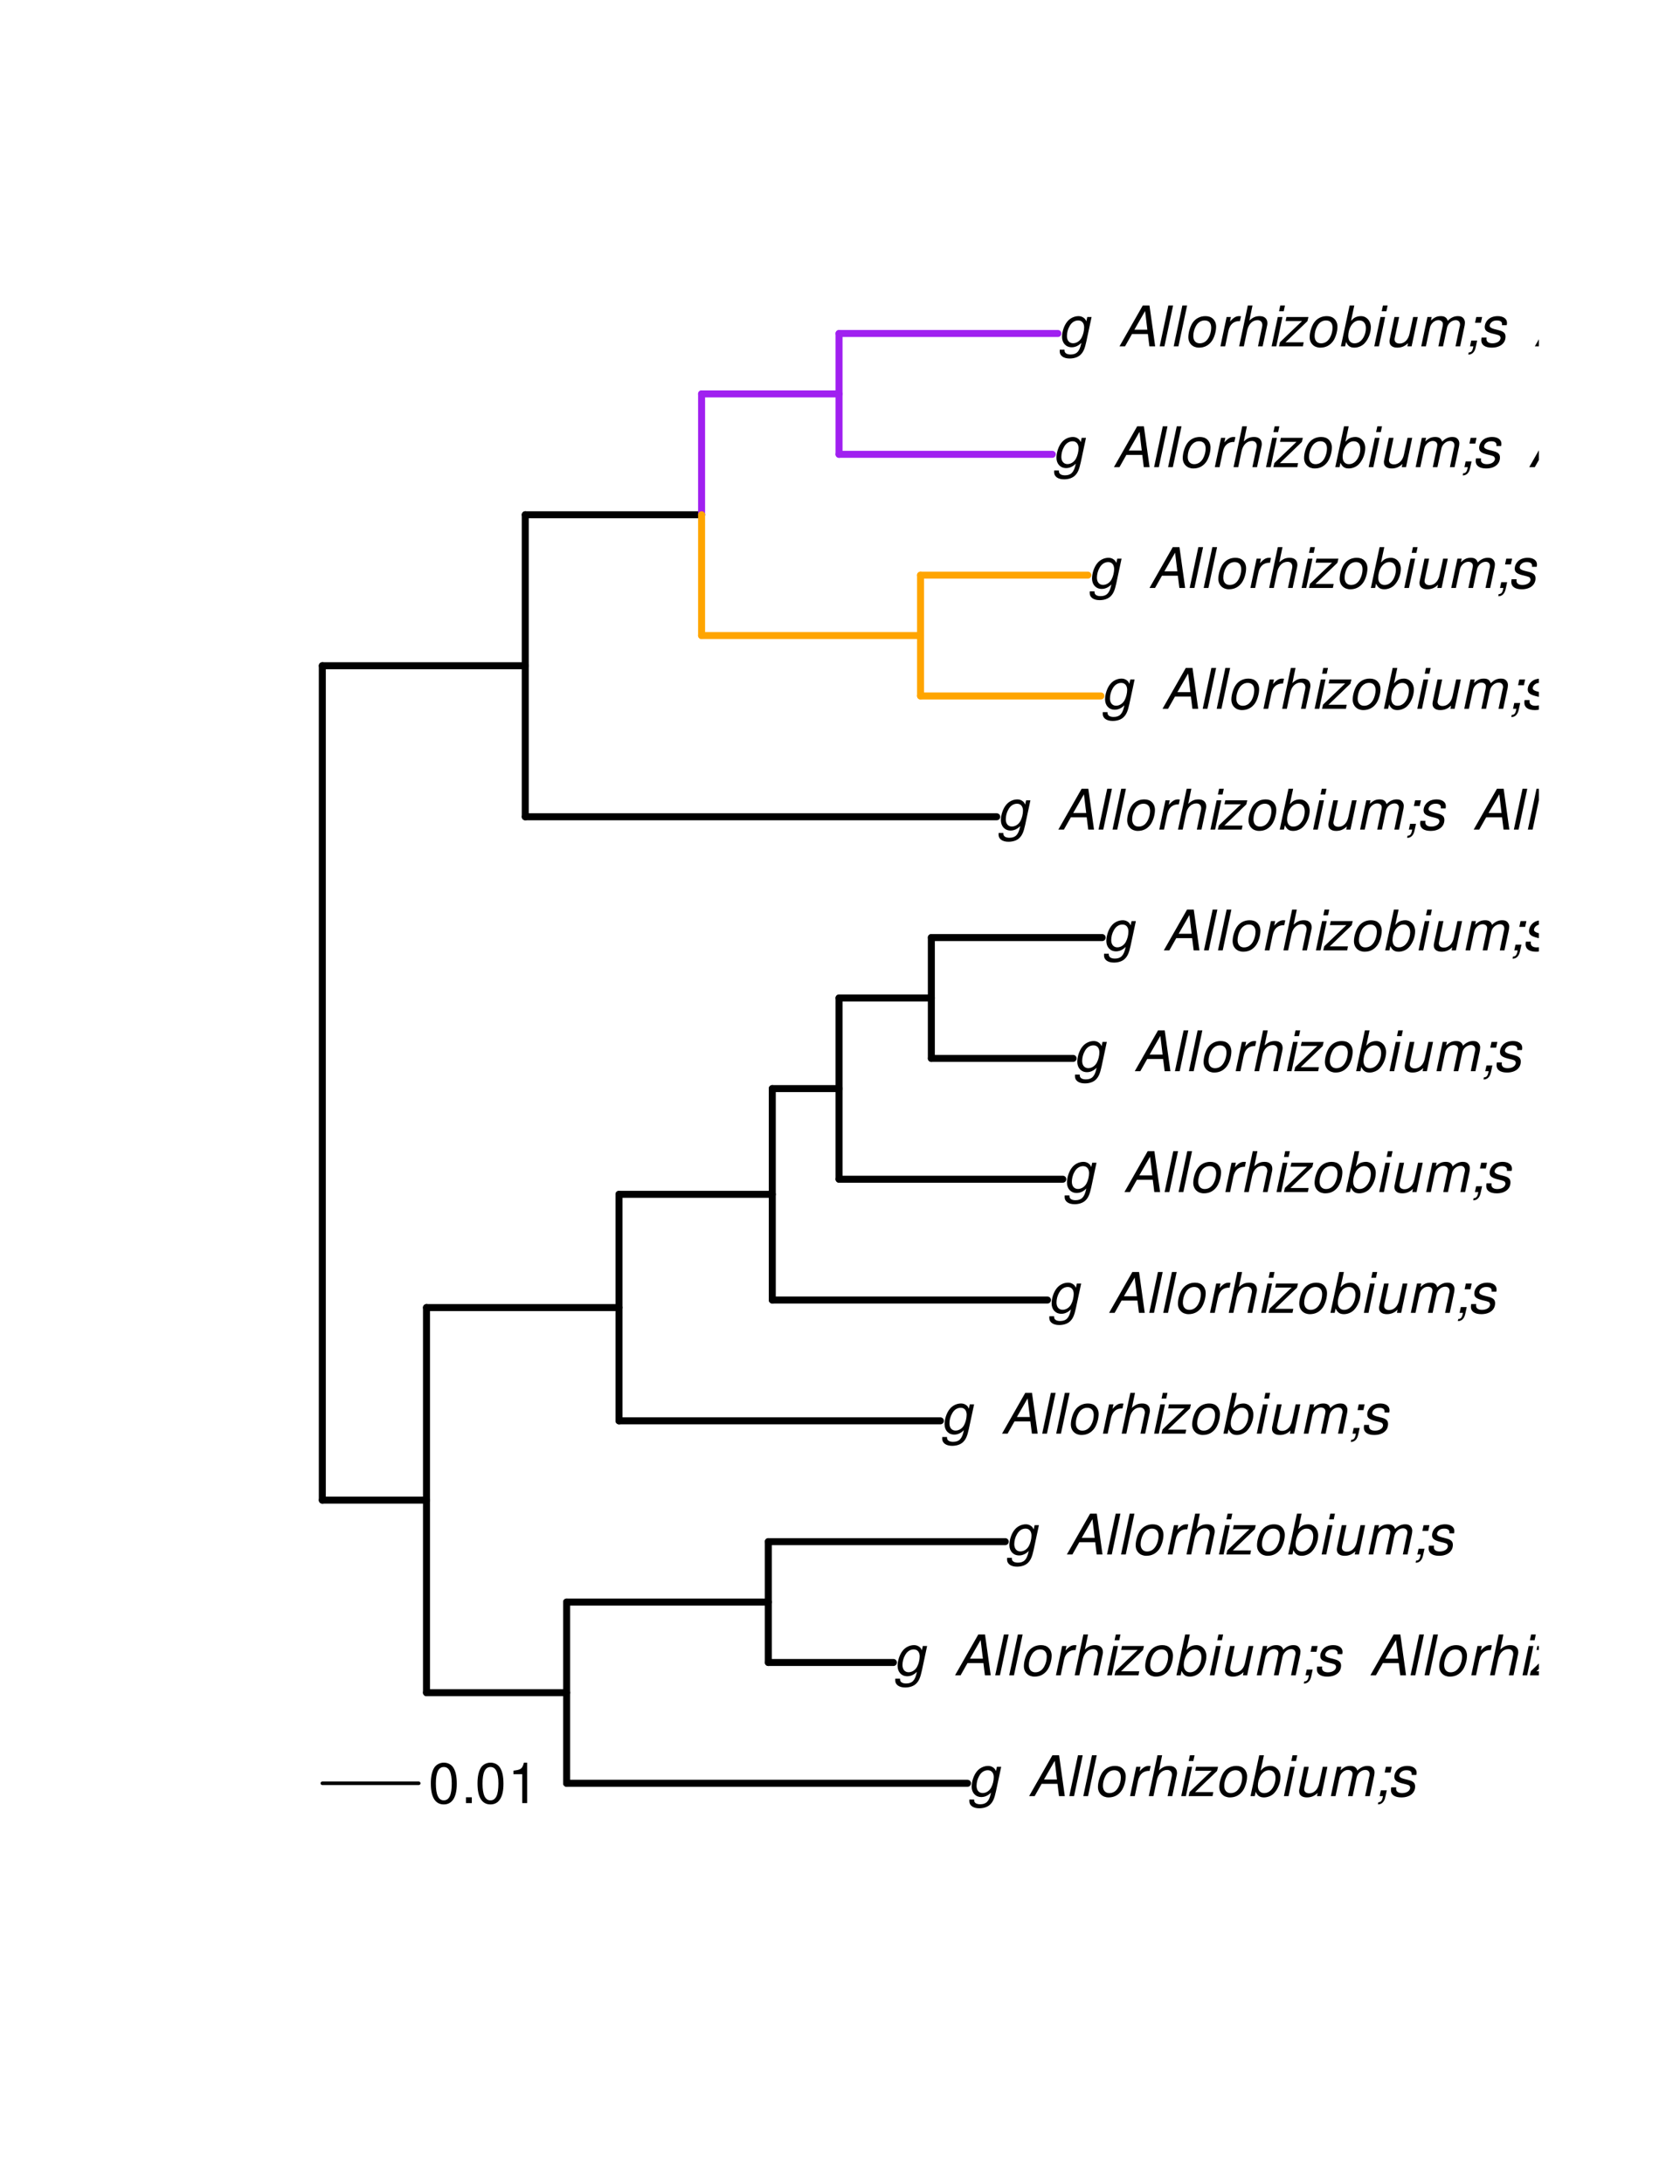 <?xml version="1.0" encoding="UTF-8"?>
<svg xmlns="http://www.w3.org/2000/svg" xmlns:xlink="http://www.w3.org/1999/xlink" width="360pt" height="468pt" viewBox="0 0 360 468" version="1.1">
<defs>
<g>
<symbol overflow="visible" id="glyph0-0">
<path style="stroke:none;" d=""/>
</symbol>
<symbol overflow="visible" id="glyph0-1">
<path style="stroke:none;" d="M 6.297 -6.281 L 6.094 -5.359 C 5.922 -5.75 5.797 -5.922 5.531 -6.109 C 5.219 -6.344 4.844 -6.469 4.422 -6.469 C 3.5 -6.469 2.562 -6.016 1.984 -5.266 C 1.328 -4.469 0.891 -3.125 0.891 -2.016 C 0.891 -0.703 1.734 0.203 2.969 0.203 C 3.719 0.203 4.422 -0.125 5.031 -0.75 L 4.984 -0.531 C 4.625 1.109 4 1.75 2.719 1.75 C 1.891 1.75 1.422 1.422 1.422 0.891 L 1.422 0.719 L 0.406 0.719 C 0.391 0.938 0.391 1.062 0.391 1.094 C 0.391 2.016 1.219 2.609 2.516 2.609 C 3.469 2.609 4.312 2.328 4.844 1.812 C 5.453 1.234 5.766 0.5 6.094 -1.016 L 7.219 -6.281 Z M 4.359 -5.547 C 5.141 -5.547 5.625 -4.969 5.625 -4.062 C 5.625 -3.328 5.406 -2.453 5.078 -1.844 C 4.688 -1.109 3.969 -0.656 3.25 -0.656 C 2.453 -0.656 1.938 -1.25 1.938 -2.203 C 1.938 -2.922 2.141 -3.703 2.5 -4.312 C 2.922 -5.109 3.594 -5.547 4.359 -5.547 Z M 4.359 -5.547 "/>
</symbol>
<symbol overflow="visible" id="glyph0-2">
<path style="stroke:none;" d=""/>
</symbol>
<symbol overflow="visible" id="glyph0-3">
<path style="stroke:none;" d="M 6.281 -2.625 L 6.609 0 L 7.844 0 L 6.625 -8.75 L 5.188 -8.75 L 0.203 0 L 1.391 0 L 2.875 -2.625 Z M 6.172 -3.562 L 3.391 -3.562 L 5.688 -7.562 Z M 6.172 -3.562 "/>
</symbol>
<symbol overflow="visible" id="glyph0-4">
<path style="stroke:none;" d="M 3.688 -8.75 L 2.672 -8.75 L 0.812 0 L 1.828 0 Z M 3.688 -8.75 "/>
</symbol>
<symbol overflow="visible" id="glyph0-5">
<path style="stroke:none;" d="M 4.609 -6.469 C 3.484 -6.469 2.516 -5.969 1.891 -5.078 C 1.359 -4.312 0.953 -2.984 0.953 -1.969 C 0.953 -0.641 1.891 0.281 3.234 0.281 C 4.375 0.281 5.297 -0.188 5.969 -1.109 C 6.516 -1.875 6.906 -3.188 6.906 -4.219 C 6.906 -4.859 6.672 -5.469 6.25 -5.875 C 5.844 -6.281 5.297 -6.469 4.609 -6.469 Z M 4.453 -5.547 C 5.344 -5.547 5.859 -4.984 5.859 -4 C 5.859 -3.281 5.656 -2.516 5.328 -1.906 C 4.875 -1.078 4.219 -0.641 3.391 -0.641 C 2.547 -0.641 2.016 -1.234 2.016 -2.203 C 2.016 -2.906 2.219 -3.688 2.547 -4.281 C 2.969 -5.094 3.656 -5.547 4.453 -5.547 Z M 4.453 -5.547 "/>
</symbol>
<symbol overflow="visible" id="glyph0-6">
<path style="stroke:none;" d="M 2.156 -6.281 L 0.828 0 L 1.844 0 L 2.531 -3.266 C 2.844 -4.734 3.703 -5.453 5.016 -5.406 L 5.234 -6.438 C 5.078 -6.453 4.984 -6.469 4.844 -6.469 C 4.156 -6.469 3.625 -6.156 2.875 -5.297 L 3.078 -6.281 Z M 2.156 -6.281 "/>
</symbol>
<symbol overflow="visible" id="glyph0-7">
<path style="stroke:none;" d="M 2.703 -8.75 L 0.844 0 L 1.844 0 L 2.578 -3.469 C 2.875 -4.781 3.703 -5.609 4.797 -5.609 C 5.406 -5.609 5.812 -5.203 5.812 -4.578 C 5.812 -4.438 5.812 -4.438 5.75 -4.109 L 4.875 0 L 5.875 0 L 6.844 -4.516 C 6.875 -4.672 6.891 -4.812 6.891 -4.953 C 6.891 -5.906 6.281 -6.469 5.266 -6.469 C 4.375 -6.469 3.797 -6.219 3.031 -5.516 L 3.703 -8.75 Z M 2.703 -8.75 "/>
</symbol>
<symbol overflow="visible" id="glyph0-8">
<path style="stroke:none;" d="M 3.125 -6.281 L 2.125 -6.281 L 0.797 0 L 1.797 0 Z M 3.656 -8.75 L 2.656 -8.75 L 2.391 -7.516 L 3.391 -7.516 Z M 3.656 -8.75 "/>
</symbol>
<symbol overflow="visible" id="glyph0-9">
<path style="stroke:none;" d="M 6.688 -6.281 L 1.984 -6.281 L 1.797 -5.422 L 5.328 -5.422 L 0.594 -0.891 L 0.375 0 L 5.5 0 L 5.672 -0.859 L 1.766 -0.859 L 6.469 -5.391 Z M 6.688 -6.281 "/>
</symbol>
<symbol overflow="visible" id="glyph0-10">
<path style="stroke:none;" d="M 2.516 -8.75 L 0.641 0 L 1.547 0 L 1.75 -0.938 C 2.141 -0.078 2.641 0.281 3.531 0.281 C 4.328 0.281 5.188 -0.078 5.719 -0.656 C 6.531 -1.516 7.062 -2.875 7.062 -4.109 C 7.062 -5.453 6.141 -6.469 4.938 -6.469 C 4.438 -6.469 3.906 -6.328 3.547 -6.109 C 3.344 -5.984 3.188 -5.844 2.812 -5.453 L 3.516 -8.75 Z M 4.594 -5.547 C 5.469 -5.547 6 -4.922 6 -3.891 C 6 -3.188 5.797 -2.438 5.453 -1.859 C 4.953 -1.047 4.328 -0.641 3.547 -0.641 C 2.734 -0.641 2.219 -1.25 2.219 -2.203 C 2.219 -2.938 2.438 -3.75 2.766 -4.328 C 3.234 -5.125 3.875 -5.547 4.594 -5.547 Z M 4.594 -5.547 "/>
</symbol>
<symbol overflow="visible" id="glyph0-11">
<path style="stroke:none;" d="M 5.797 0 L 7.125 -6.281 L 6.125 -6.281 L 5.359 -2.719 C 5.094 -1.422 4.25 -0.594 3.219 -0.594 C 2.562 -0.594 2.141 -0.938 2.141 -1.516 C 2.141 -1.609 2.156 -1.719 2.188 -1.844 L 3.125 -6.281 L 2.125 -6.281 L 1.094 -1.438 C 1.062 -1.312 1.062 -1.188 1.062 -1.031 C 1.062 -0.219 1.688 0.281 2.719 0.281 C 3.641 0.281 4.328 -0.016 5.031 -0.688 L 4.891 0 Z M 5.797 0 "/>
</symbol>
<symbol overflow="visible" id="glyph0-12">
<path style="stroke:none;" d="M 2.188 -6.281 L 0.859 0 L 1.859 0 L 2.703 -3.953 C 2.891 -4.859 3.703 -5.609 4.516 -5.609 C 5.094 -5.609 5.5 -5.281 5.5 -4.781 C 5.5 -4.641 5.469 -4.484 5.453 -4.328 L 4.531 0 L 5.531 0 L 6.375 -3.953 C 6.562 -4.891 7.391 -5.609 8.25 -5.609 C 8.812 -5.609 9.172 -5.25 9.172 -4.688 C 9.172 -4.5 9.172 -4.5 9.062 -4.094 L 8.203 0 L 9.203 0 L 10.156 -4.469 C 10.188 -4.609 10.219 -5 10.219 -5.141 C 10.219 -5.453 10.078 -5.797 9.844 -6.062 C 9.578 -6.344 9.266 -6.469 8.703 -6.469 C 7.906 -6.469 7.234 -6.156 6.531 -5.469 C 6.344 -6.141 5.875 -6.469 5.078 -6.469 C 4.25 -6.469 3.703 -6.234 2.938 -5.516 L 3.094 -6.281 Z M 2.188 -6.281 "/>
</symbol>
<symbol overflow="visible" id="glyph0-13">
<path style="stroke:none;" d="M 3.906 -6.281 L 2.656 -6.281 L 2.391 -5.047 L 3.641 -5.047 Z M 1.578 -1.234 L 1.312 0 L 2.031 0 C 1.859 0.984 1.609 1.312 1.031 1.312 L 0.938 1.766 C 1.734 1.797 2.328 1.219 2.531 0.188 L 2.844 -1.234 Z M 1.578 -1.234 "/>
</symbol>
<symbol overflow="visible" id="glyph0-14">
<path style="stroke:none;" d="M 6.172 -4.531 C 6.234 -4.781 6.234 -4.891 6.234 -5.047 C 6.234 -5.891 5.453 -6.469 4.266 -6.469 C 3.422 -6.469 2.688 -6.219 2.203 -5.75 C 1.75 -5.328 1.469 -4.703 1.469 -4.141 C 1.469 -3.406 1.891 -3.062 3.125 -2.734 L 4.016 -2.516 C 4.422 -2.406 4.594 -2.328 4.703 -2.203 C 4.781 -2.094 4.859 -1.906 4.859 -1.797 C 4.859 -1.578 4.688 -1.219 4.469 -1.062 C 4.172 -0.797 3.656 -0.641 3.141 -0.641 C 2.297 -0.641 1.844 -0.969 1.844 -1.578 C 1.844 -1.641 1.859 -1.75 1.875 -1.875 L 0.797 -1.875 C 0.75 -1.594 0.734 -1.453 0.734 -1.266 C 0.734 -0.297 1.562 0.281 2.969 0.281 C 4.75 0.281 5.922 -0.641 5.922 -2.078 C 5.922 -2.812 5.516 -3.188 4.469 -3.453 L 3.547 -3.688 C 2.875 -3.859 2.531 -4.094 2.531 -4.406 C 2.531 -4.641 2.672 -4.938 2.891 -5.141 C 3.188 -5.422 3.547 -5.547 4.062 -5.547 C 4.781 -5.547 5.172 -5.281 5.172 -4.797 C 5.172 -4.734 5.172 -4.625 5.156 -4.531 Z M 6.172 -4.531 "/>
</symbol>
<symbol overflow="visible" id="glyph0-15">
<path style="stroke:none;" d="M 6.75 -2.812 C 6.922 -3.75 6.953 -4.031 6.953 -4.422 C 6.953 -5.578 5.969 -6.469 4.672 -6.469 C 3.625 -6.469 2.625 -5.969 2.016 -5.172 C 1.453 -4.422 1.016 -3.062 1.016 -2.078 C 1.016 -1.422 1.297 -0.766 1.75 -0.328 C 2.172 0.078 2.703 0.281 3.391 0.281 C 4.828 0.281 6.062 -0.609 6.438 -1.906 L 5.422 -1.906 C 4.984 -1.078 4.359 -0.641 3.547 -0.641 C 2.609 -0.641 2.062 -1.234 2.062 -2.25 C 2.062 -2.516 2.078 -2.625 2.125 -2.812 Z M 2.344 -3.672 C 2.656 -4.781 3.547 -5.547 4.516 -5.547 C 5.359 -5.547 5.906 -4.969 5.906 -4.062 C 5.906 -3.953 5.891 -3.859 5.875 -3.672 Z M 2.344 -3.672 "/>
</symbol>
<symbol overflow="visible" id="glyph0-16">
<path style="stroke:none;" d="M 2.172 -6.281 L 0.844 0 L 1.844 0 L 2.578 -3.469 C 2.875 -4.781 3.703 -5.609 4.781 -5.609 C 5.391 -5.609 5.828 -5.188 5.828 -4.625 C 5.828 -4.562 5.812 -4.391 5.766 -4.188 L 4.875 0 L 5.875 0 L 6.844 -4.516 C 6.875 -4.672 6.891 -4.812 6.891 -4.969 C 6.891 -5.875 6.25 -6.469 5.25 -6.469 C 4.344 -6.469 3.547 -6.141 2.922 -5.516 L 3.078 -6.281 Z M 2.172 -6.281 "/>
</symbol>
<symbol overflow="visible" id="glyph0-17">
<path style="stroke:none;" d="M 4.391 -6.281 L 3.328 -6.281 L 3.703 -8.016 L 2.688 -8.016 L 2.312 -6.281 L 1.469 -6.281 L 1.297 -5.484 L 2.141 -5.484 L 1.203 -1.047 C 1.172 -0.922 1.156 -0.797 1.156 -0.672 C 1.156 -0.078 1.578 0.281 2.234 0.281 C 2.484 0.281 2.828 0.234 3.016 0.188 L 3.203 -0.688 C 2.812 -0.594 2.781 -0.594 2.625 -0.594 C 2.359 -0.594 2.203 -0.719 2.203 -0.906 C 2.203 -0.953 2.203 -1.016 2.219 -1.078 L 3.156 -5.484 L 4.219 -5.484 Z M 4.391 -6.281 "/>
</symbol>
<symbol overflow="visible" id="glyph0-18">
<path style="stroke:none;" d="M 7.797 -8.75 L 6.797 -8.75 L 6.078 -5.375 C 5.688 -6.156 5.203 -6.469 4.359 -6.469 C 2.359 -6.469 0.875 -4.578 0.875 -2.047 C 0.875 -0.641 1.688 0.281 2.922 0.281 C 3.453 0.281 4 0.125 4.469 -0.188 C 4.844 -0.391 4.984 -0.578 5.156 -0.906 L 4.969 0 L 5.938 0 Z M 4.266 -5.547 C 5.156 -5.547 5.672 -4.938 5.672 -3.922 C 5.672 -3.203 5.484 -2.484 5.125 -1.859 C 4.656 -1.062 4.062 -0.641 3.344 -0.641 C 2.453 -0.641 1.938 -1.25 1.938 -2.281 C 1.938 -2.969 2.125 -3.719 2.453 -4.328 C 2.922 -5.156 3.484 -5.547 4.266 -5.547 Z M 4.266 -5.547 "/>
</symbol>
<symbol overflow="visible" id="glyph0-19">
<path style="stroke:none;" d="M 6.609 -4.172 L 6.625 -4.359 C 6.641 -4.531 6.641 -4.672 6.641 -4.703 C 6.641 -5.094 6.438 -5.578 6.125 -5.906 C 5.75 -6.281 5.25 -6.469 4.578 -6.469 C 3.484 -6.469 2.516 -6.016 1.891 -5.188 C 1.312 -4.453 0.906 -3.141 0.906 -2.047 C 0.906 -1.469 1.109 -0.891 1.438 -0.469 C 1.844 0.047 2.375 0.281 3.156 0.281 C 4.141 0.281 4.969 -0.078 5.516 -0.719 C 5.828 -1.078 6.031 -1.484 6.219 -2.156 L 5.203 -2.156 C 4.844 -1.172 4.188 -0.641 3.328 -0.641 C 2.484 -0.641 1.969 -1.234 1.969 -2.172 C 1.969 -2.938 2.219 -3.859 2.609 -4.469 C 3.078 -5.188 3.656 -5.547 4.391 -5.547 C 5.141 -5.547 5.609 -5.125 5.609 -4.438 C 5.609 -4.375 5.609 -4.281 5.609 -4.172 Z M 6.609 -4.172 "/>
</symbol>
<symbol overflow="visible" id="glyph0-20">
<path style="stroke:none;" d="M 0.078 2.562 L 1.094 2.562 L 1.812 -0.812 C 2.188 -0.031 2.672 0.281 3.531 0.281 C 4.469 0.281 5.359 -0.156 5.969 -0.906 C 6.625 -1.703 7.031 -2.938 7.031 -4.125 C 7.031 -5.562 6.234 -6.469 4.938 -6.469 C 4.016 -6.469 3.047 -5.953 2.719 -5.281 L 2.938 -6.281 L 1.969 -6.281 Z M 4.547 -5.547 C 5.453 -5.547 5.969 -4.938 5.969 -3.891 C 5.969 -3.234 5.766 -2.453 5.453 -1.859 C 5 -1.047 4.406 -0.641 3.625 -0.641 C 2.734 -0.641 2.203 -1.25 2.203 -2.203 C 2.203 -2.922 2.406 -3.703 2.766 -4.328 C 3.203 -5.141 3.797 -5.547 4.547 -5.547 Z M 4.547 -5.547 "/>
</symbol>
<symbol overflow="visible" id="glyph0-21">
<path style="stroke:none;" d="M 4.438 -6.234 L 3.109 0 L 4.156 0 L 6.016 -8.672 L 5.312 -8.672 C 4.688 -7.375 4.422 -7.219 2.688 -6.984 L 2.531 -6.234 Z M 4.438 -6.234 "/>
</symbol>
<symbol overflow="visible" id="glyph0-22">
<path style="stroke:none;" d="M 6.625 -0.609 C 6.516 -0.594 6.469 -0.594 6.422 -0.594 C 6.109 -0.594 5.969 -0.703 5.969 -0.938 C 5.969 -0.969 5.969 -1.016 5.969 -1.062 L 6.75 -4.672 C 6.812 -4.984 6.812 -4.984 6.812 -5.109 C 6.812 -5.922 5.984 -6.469 4.734 -6.469 C 3.047 -6.469 2.047 -5.766 1.812 -4.422 L 2.812 -4.422 C 2.922 -4.766 3.016 -4.938 3.188 -5.094 C 3.438 -5.375 3.953 -5.547 4.469 -5.547 C 5.188 -5.547 5.734 -5.219 5.734 -4.781 C 5.734 -4.734 5.719 -4.641 5.719 -4.547 L 5.672 -4.328 C 5.562 -3.844 5.344 -3.703 4.469 -3.625 C 2.859 -3.484 2.359 -3.359 1.766 -2.984 C 1.141 -2.594 0.781 -1.953 0.781 -1.266 C 0.781 -0.297 1.422 0.281 2.5 0.281 C 2.938 0.281 3.422 0.188 3.859 0.031 C 4.234 -0.094 4.422 -0.219 4.922 -0.641 L 4.922 -0.516 C 4.922 -0.016 5.25 0.281 5.828 0.281 C 5.969 0.281 6.016 0.281 6.297 0.203 C 6.328 0.203 6.391 0.188 6.469 0.172 Z M 5.172 -1.969 C 5.016 -1.219 3.953 -0.594 2.906 -0.594 C 2.219 -0.594 1.844 -0.875 1.844 -1.375 C 1.844 -1.781 2.062 -2.172 2.422 -2.391 C 2.719 -2.562 3.062 -2.656 3.656 -2.75 C 4.781 -2.906 4.891 -2.922 5.406 -3.094 Z M 5.172 -1.969 "/>
</symbol>
<symbol overflow="visible" id="glyph0-23">
<path style="stroke:none;" d="M 6.016 -6.281 L 3.219 -1.406 L 2.656 -6.281 L 1.578 -6.281 L 2.406 0.047 L 1.781 1.016 C 1.453 1.531 1.266 1.641 0.797 1.641 C 0.688 1.641 0.641 1.641 0.281 1.594 L 0.094 2.5 C 0.312 2.594 0.453 2.609 0.688 2.609 C 1.531 2.609 2.141 2.219 2.656 1.312 L 7.078 -6.281 Z M 6.016 -6.281 "/>
</symbol>
<symbol overflow="visible" id="glyph0-24">
<path style="stroke:none;" d="M 3.438 0 L 7.172 -6.281 L 6.078 -6.281 L 3.156 -1.219 L 2.562 -6.281 L 1.469 -6.281 L 2.359 0 Z M 3.438 0 "/>
</symbol>
<symbol overflow="visible" id="glyph1-0">
<path style="stroke:none;" d=""/>
</symbol>
<symbol overflow="visible" id="glyph1-1">
<path style="stroke:none;" d="M 3.297 -8.672 C 2.516 -8.672 1.781 -8.312 1.344 -7.734 C 0.797 -6.953 0.516 -5.812 0.516 -4.203 C 0.516 -1.266 1.469 0.281 3.297 0.281 C 5.094 0.281 6.078 -1.266 6.078 -4.125 C 6.078 -5.812 5.812 -6.938 5.25 -7.734 C 4.812 -8.328 4.109 -8.672 3.297 -8.672 Z M 3.297 -7.734 C 4.438 -7.734 5 -6.578 5 -4.219 C 5 -1.75 4.453 -0.594 3.281 -0.594 C 2.156 -0.594 1.594 -1.797 1.594 -4.188 C 1.594 -6.578 2.156 -7.734 3.297 -7.734 Z M 3.297 -7.734 "/>
</symbol>
<symbol overflow="visible" id="glyph1-2">
<path style="stroke:none;" d="M 2.297 -1.25 L 1.047 -1.25 L 1.047 0 L 2.297 0 Z M 2.297 -1.25 "/>
</symbol>
<symbol overflow="visible" id="glyph1-3">
<path style="stroke:none;" d="M 3.109 -6.188 L 3.109 0 L 4.156 0 L 4.156 -8.672 L 3.469 -8.672 C 3.094 -7.344 2.859 -7.156 1.219 -6.953 L 1.219 -6.188 Z M 3.109 -6.188 "/>
</symbol>
</g>
<clipPath id="clip1">
  <path d="M 191 350 L 329.758 350 L 329.758 362 L 191 362 Z M 191 350 "/>
</clipPath>
<clipPath id="clip2">
  <path d="M 228 246 L 329.758 246 L 329.758 259 L 228 259 Z M 228 246 "/>
</clipPath>
<clipPath id="clip3">
  <path d="M 236 194 L 329.758 194 L 329.758 207 L 236 207 Z M 236 194 "/>
</clipPath>
<clipPath id="clip4">
  <path d="M 213 169 L 329.758 169 L 329.758 181 L 213 181 Z M 213 169 "/>
</clipPath>
<clipPath id="clip5">
  <path d="M 236 143 L 329.758 143 L 329.758 155 L 236 155 Z M 236 143 "/>
</clipPath>
<clipPath id="clip6">
  <path d="M 233 117 L 329.758 117 L 329.758 129 L 233 129 Z M 233 117 "/>
</clipPath>
<clipPath id="clip7">
  <path d="M 225 91 L 329.758 91 L 329.758 103 L 225 103 Z M 225 91 "/>
</clipPath>
<clipPath id="clip8">
  <path d="M 227 65 L 329.758 65 L 329.758 77 L 227 77 Z M 227 65 "/>
</clipPath>
</defs>
<g id="surface1222">
<rect x="0" y="0" width="360" height="468" style="fill:rgb(100%,100%,100%);fill-opacity:1;stroke:none;"/>
<path style="fill:none;stroke-width:1.5;stroke-linecap:round;stroke-linejoin:round;stroke:rgb(0%,0%,0%);stroke-opacity:1;stroke-miterlimit:10;" d="M 69.066 321.457 L 91.391 321.457 "/>
<path style="fill:none;stroke-width:1.5;stroke-linecap:round;stroke-linejoin:round;stroke:rgb(0%,0%,0%);stroke-opacity:1;stroke-miterlimit:10;" d="M 91.391 362.715 L 121.422 362.715 "/>
<path style="fill:none;stroke-width:1.5;stroke-linecap:round;stroke-linejoin:round;stroke:rgb(0%,0%,0%);stroke-opacity:1;stroke-miterlimit:10;" d="M 121.422 382.133 L 207.324 382.133 "/>
<path style="fill:none;stroke-width:1.5;stroke-linecap:round;stroke-linejoin:round;stroke:rgb(0%,0%,0%);stroke-opacity:1;stroke-miterlimit:10;" d="M 121.422 343.301 L 164.641 343.301 "/>
<path style="fill:none;stroke-width:1.5;stroke-linecap:round;stroke-linejoin:round;stroke:rgb(0%,0%,0%);stroke-opacity:1;stroke-miterlimit:10;" d="M 164.641 356.246 L 191.449 356.246 "/>
<path style="fill:none;stroke-width:1.5;stroke-linecap:round;stroke-linejoin:round;stroke:rgb(0%,0%,0%);stroke-opacity:1;stroke-miterlimit:10;" d="M 164.641 330.355 L 215.406 330.355 "/>
<path style="fill:none;stroke-width:1.5;stroke-linecap:round;stroke-linejoin:round;stroke:rgb(0%,0%,0%);stroke-opacity:1;stroke-miterlimit:10;" d="M 91.391 280.195 L 132.645 280.195 "/>
<path style="fill:none;stroke-width:1.5;stroke-linecap:round;stroke-linejoin:round;stroke:rgb(0%,0%,0%);stroke-opacity:1;stroke-miterlimit:10;" d="M 132.645 304.465 L 201.516 304.465 "/>
<path style="fill:none;stroke-width:1.5;stroke-linecap:round;stroke-linejoin:round;stroke:rgb(0%,0%,0%);stroke-opacity:1;stroke-miterlimit:10;" d="M 132.645 255.926 L 165.488 255.926 "/>
<path style="fill:none;stroke-width:1.5;stroke-linecap:round;stroke-linejoin:round;stroke:rgb(0%,0%,0%);stroke-opacity:1;stroke-miterlimit:10;" d="M 165.488 278.578 L 224.457 278.578 "/>
<path style="fill:none;stroke-width:1.5;stroke-linecap:round;stroke-linejoin:round;stroke:rgb(0%,0%,0%);stroke-opacity:1;stroke-miterlimit:10;" d="M 165.488 233.273 L 179.793 233.273 "/>
<path style="fill:none;stroke-width:1.5;stroke-linecap:round;stroke-linejoin:round;stroke:rgb(0%,0%,0%);stroke-opacity:1;stroke-miterlimit:10;" d="M 179.793 252.688 L 227.746 252.688 "/>
<path style="fill:none;stroke-width:1.5;stroke-linecap:round;stroke-linejoin:round;stroke:rgb(0%,0%,0%);stroke-opacity:1;stroke-miterlimit:10;" d="M 179.793 213.855 L 199.574 213.855 "/>
<path style="fill:none;stroke-width:1.5;stroke-linecap:round;stroke-linejoin:round;stroke:rgb(0%,0%,0%);stroke-opacity:1;stroke-miterlimit:10;" d="M 199.574 226.801 L 229.957 226.801 "/>
<path style="fill:none;stroke-width:1.5;stroke-linecap:round;stroke-linejoin:round;stroke:rgb(0%,0%,0%);stroke-opacity:1;stroke-miterlimit:10;" d="M 199.574 200.91 L 236.18 200.91 "/>
<path style="fill:none;stroke-width:1.5;stroke-linecap:round;stroke-linejoin:round;stroke:rgb(0%,0%,0%);stroke-opacity:1;stroke-miterlimit:10;" d="M 69.066 142.66 L 112.555 142.66 "/>
<path style="fill:none;stroke-width:1.5;stroke-linecap:round;stroke-linejoin:round;stroke:rgb(0%,0%,0%);stroke-opacity:1;stroke-miterlimit:10;" d="M 112.555 175.023 L 213.586 175.023 "/>
<path style="fill:none;stroke-width:1.5;stroke-linecap:round;stroke-linejoin:round;stroke:rgb(0%,0%,0%);stroke-opacity:1;stroke-miterlimit:10;" d="M 112.555 110.301 L 150.34 110.301 "/>
<path style="fill:none;stroke-width:1.5;stroke-linecap:round;stroke-linejoin:round;stroke:rgb(100%,64.706%,0%);stroke-opacity:1;stroke-miterlimit:10;" d="M 150.34 136.188 L 197.258 136.188 "/>
<path style="fill:none;stroke-width:1.5;stroke-linecap:round;stroke-linejoin:round;stroke:rgb(100%,64.706%,0%);stroke-opacity:1;stroke-miterlimit:10;" d="M 197.258 149.133 L 235.91 149.133 "/>
<path style="fill:none;stroke-width:1.5;stroke-linecap:round;stroke-linejoin:round;stroke:rgb(100%,64.706%,0%);stroke-opacity:1;stroke-miterlimit:10;" d="M 197.258 123.246 L 233.117 123.246 "/>
<path style="fill:none;stroke-width:1.5;stroke-linecap:round;stroke-linejoin:round;stroke:rgb(62.745%,12.549%,94.118%);stroke-opacity:1;stroke-miterlimit:10;" d="M 150.34 84.41 L 179.793 84.41 "/>
<path style="fill:none;stroke-width:1.5;stroke-linecap:round;stroke-linejoin:round;stroke:rgb(62.745%,12.549%,94.118%);stroke-opacity:1;stroke-miterlimit:10;" d="M 179.793 97.355 L 225.492 97.355 "/>
<path style="fill:none;stroke-width:1.5;stroke-linecap:round;stroke-linejoin:round;stroke:rgb(62.745%,12.549%,94.118%);stroke-opacity:1;stroke-miterlimit:10;" d="M 179.793 71.465 L 226.691 71.465 "/>
<path style="fill:none;stroke-width:1.5;stroke-linecap:round;stroke-linejoin:round;stroke:rgb(0%,0%,0%);stroke-opacity:1;stroke-miterlimit:10;" d="M 69.066 321.457 L 69.066 142.66 "/>
<path style="fill:none;stroke-width:1.5;stroke-linecap:round;stroke-linejoin:round;stroke:rgb(0%,0%,0%);stroke-opacity:1;stroke-miterlimit:10;" d="M 91.391 362.715 L 91.391 280.195 "/>
<path style="fill:none;stroke-width:1.5;stroke-linecap:round;stroke-linejoin:round;stroke:rgb(0%,0%,0%);stroke-opacity:1;stroke-miterlimit:10;" d="M 121.422 382.133 L 121.422 343.301 "/>
<path style="fill:none;stroke-width:1.5;stroke-linecap:round;stroke-linejoin:round;stroke:rgb(0%,0%,0%);stroke-opacity:1;stroke-miterlimit:10;" d="M 164.641 356.246 L 164.641 330.355 "/>
<path style="fill:none;stroke-width:1.5;stroke-linecap:round;stroke-linejoin:round;stroke:rgb(0%,0%,0%);stroke-opacity:1;stroke-miterlimit:10;" d="M 132.645 304.465 L 132.645 255.926 "/>
<path style="fill:none;stroke-width:1.5;stroke-linecap:round;stroke-linejoin:round;stroke:rgb(0%,0%,0%);stroke-opacity:1;stroke-miterlimit:10;" d="M 165.488 278.578 L 165.488 233.273 "/>
<path style="fill:none;stroke-width:1.5;stroke-linecap:round;stroke-linejoin:round;stroke:rgb(0%,0%,0%);stroke-opacity:1;stroke-miterlimit:10;" d="M 179.793 252.688 L 179.793 213.855 "/>
<path style="fill:none;stroke-width:1.5;stroke-linecap:round;stroke-linejoin:round;stroke:rgb(0%,0%,0%);stroke-opacity:1;stroke-miterlimit:10;" d="M 199.574 226.801 L 199.574 200.91 "/>
<path style="fill:none;stroke-width:1.5;stroke-linecap:round;stroke-linejoin:round;stroke:rgb(0%,0%,0%);stroke-opacity:1;stroke-miterlimit:10;" d="M 112.555 175.023 L 112.555 110.301 "/>
<path style="fill:none;stroke-width:1.5;stroke-linecap:round;stroke-linejoin:round;stroke:rgb(62.745%,12.549%,94.118%);stroke-opacity:1;stroke-miterlimit:10;" d="M 150.34 110.301 L 150.34 84.41 "/>
<path style="fill:none;stroke-width:1.5;stroke-linecap:round;stroke-linejoin:round;stroke:rgb(100%,64.706%,0%);stroke-opacity:1;stroke-miterlimit:10;" d="M 197.258 149.133 L 197.258 123.246 "/>
<path style="fill:none;stroke-width:1.5;stroke-linecap:round;stroke-linejoin:round;stroke:rgb(62.745%,12.549%,94.118%);stroke-opacity:1;stroke-miterlimit:10;" d="M 179.793 97.355 L 179.793 71.465 "/>
<path style="fill:none;stroke-width:1.5;stroke-linecap:round;stroke-linejoin:round;stroke:rgb(100%,64.706%,0%);stroke-opacity:1;stroke-miterlimit:10;" d="M 150.34 136.188 L 150.34 110.301 "/>
<g style="fill:rgb(0%,0%,0%);fill-opacity:1;">
  <use xlink:href="#glyph0-1" x="207.324" y="384.881"/>
  <use xlink:href="#glyph0-2" x="214.324" y="384.881"/>
  <use xlink:href="#glyph0-2" x="217.324" y="384.881"/>
  <use xlink:href="#glyph0-3" x="220.324" y="384.881"/>
  <use xlink:href="#glyph0-4" x="228.324" y="384.881"/>
  <use xlink:href="#glyph0-4" x="231.324" y="384.881"/>
  <use xlink:href="#glyph0-5" x="234.324" y="384.881"/>
  <use xlink:href="#glyph0-6" x="241.324" y="384.881"/>
  <use xlink:href="#glyph0-7" x="245.324" y="384.881"/>
  <use xlink:href="#glyph0-8" x="252.324" y="384.881"/>
  <use xlink:href="#glyph0-9" x="254.324" y="384.881"/>
  <use xlink:href="#glyph0-5" x="260.324" y="384.881"/>
  <use xlink:href="#glyph0-10" x="267.324" y="384.881"/>
  <use xlink:href="#glyph0-8" x="274.324" y="384.881"/>
  <use xlink:href="#glyph0-11" x="277.324" y="384.881"/>
  <use xlink:href="#glyph0-12" x="284.324" y="384.881"/>
  <use xlink:href="#glyph0-13" x="294.324" y="384.881"/>
  <use xlink:href="#glyph0-14" x="297.324" y="384.881"/>
  <use xlink:href="#glyph0-2" x="303.324" y="384.881"/>
  <use xlink:href="#glyph0-2" x="306.324" y="384.881"/>
</g>
<g clip-path="url(#clip1)" clip-rule="nonzero">
<g style="fill:rgb(0%,0%,0%);fill-opacity:1;">
  <use xlink:href="#glyph0-1" x="191.449" y="358.994"/>
  <use xlink:href="#glyph0-2" x="198.449" y="358.994"/>
  <use xlink:href="#glyph0-2" x="201.449" y="358.994"/>
  <use xlink:href="#glyph0-3" x="204.449" y="358.994"/>
  <use xlink:href="#glyph0-4" x="212.449" y="358.994"/>
  <use xlink:href="#glyph0-4" x="215.449" y="358.994"/>
  <use xlink:href="#glyph0-5" x="218.449" y="358.994"/>
  <use xlink:href="#glyph0-6" x="225.449" y="358.994"/>
  <use xlink:href="#glyph0-7" x="229.449" y="358.994"/>
  <use xlink:href="#glyph0-8" x="236.449" y="358.994"/>
  <use xlink:href="#glyph0-9" x="238.449" y="358.994"/>
  <use xlink:href="#glyph0-5" x="244.449" y="358.994"/>
  <use xlink:href="#glyph0-10" x="251.449" y="358.994"/>
  <use xlink:href="#glyph0-8" x="258.449" y="358.994"/>
  <use xlink:href="#glyph0-11" x="261.449" y="358.994"/>
  <use xlink:href="#glyph0-12" x="268.449" y="358.994"/>
  <use xlink:href="#glyph0-13" x="278.449" y="358.994"/>
  <use xlink:href="#glyph0-14" x="281.449" y="358.994"/>
  <use xlink:href="#glyph0-2" x="287.449" y="358.994"/>
  <use xlink:href="#glyph0-2" x="290.449" y="358.994"/>
  <use xlink:href="#glyph0-3" x="293.449" y="358.994"/>
  <use xlink:href="#glyph0-4" x="301.449" y="358.994"/>
  <use xlink:href="#glyph0-4" x="304.449" y="358.994"/>
  <use xlink:href="#glyph0-5" x="307.449" y="358.994"/>
  <use xlink:href="#glyph0-6" x="314.449" y="358.994"/>
  <use xlink:href="#glyph0-7" x="318.449" y="358.994"/>
  <use xlink:href="#glyph0-8" x="325.449" y="358.994"/>
  <use xlink:href="#glyph0-9" x="327.449" y="358.994"/>
  <use xlink:href="#glyph0-5" x="333.449" y="358.994"/>
  <use xlink:href="#glyph0-10" x="340.449" y="358.994"/>
  <use xlink:href="#glyph0-8" x="347.449" y="358.994"/>
  <use xlink:href="#glyph0-11" x="350.449" y="358.994"/>
  <use xlink:href="#glyph0-12" x="357.449" y="358.994"/>
  <use xlink:href="#glyph0-2" x="367.449" y="358.994"/>
  <use xlink:href="#glyph0-14" x="370.449" y="358.994"/>
  <use xlink:href="#glyph0-15" x="376.449" y="358.994"/>
  <use xlink:href="#glyph0-4" x="383.449" y="358.994"/>
  <use xlink:href="#glyph0-15" x="386.449" y="358.994"/>
  <use xlink:href="#glyph0-16" x="393.449" y="358.994"/>
  <use xlink:href="#glyph0-8" x="400.449" y="358.994"/>
  <use xlink:href="#glyph0-17" x="403.449" y="358.994"/>
  <use xlink:href="#glyph0-8" x="406.449" y="358.994"/>
  <use xlink:href="#glyph0-6" x="409.449" y="358.994"/>
  <use xlink:href="#glyph0-15" x="413.449" y="358.994"/>
  <use xlink:href="#glyph0-18" x="420.449" y="358.994"/>
  <use xlink:href="#glyph0-11" x="427.449" y="358.994"/>
  <use xlink:href="#glyph0-19" x="434.449" y="358.994"/>
  <use xlink:href="#glyph0-15" x="440.449" y="358.994"/>
  <use xlink:href="#glyph0-16" x="447.449" y="358.994"/>
</g>
</g>
<g style="fill:rgb(0%,0%,0%);fill-opacity:1;">
  <use xlink:href="#glyph0-1" x="215.406" y="333.104"/>
  <use xlink:href="#glyph0-2" x="222.406" y="333.104"/>
  <use xlink:href="#glyph0-2" x="225.406" y="333.104"/>
  <use xlink:href="#glyph0-3" x="228.406" y="333.104"/>
  <use xlink:href="#glyph0-4" x="236.406" y="333.104"/>
  <use xlink:href="#glyph0-4" x="239.406" y="333.104"/>
  <use xlink:href="#glyph0-5" x="242.406" y="333.104"/>
  <use xlink:href="#glyph0-6" x="249.406" y="333.104"/>
  <use xlink:href="#glyph0-7" x="253.406" y="333.104"/>
  <use xlink:href="#glyph0-8" x="260.406" y="333.104"/>
  <use xlink:href="#glyph0-9" x="262.406" y="333.104"/>
  <use xlink:href="#glyph0-5" x="268.406" y="333.104"/>
  <use xlink:href="#glyph0-10" x="275.406" y="333.104"/>
  <use xlink:href="#glyph0-8" x="282.406" y="333.104"/>
  <use xlink:href="#glyph0-11" x="285.406" y="333.104"/>
  <use xlink:href="#glyph0-12" x="292.406" y="333.104"/>
  <use xlink:href="#glyph0-13" x="302.406" y="333.104"/>
  <use xlink:href="#glyph0-14" x="305.406" y="333.104"/>
  <use xlink:href="#glyph0-2" x="311.406" y="333.104"/>
  <use xlink:href="#glyph0-2" x="314.406" y="333.104"/>
</g>
<g style="fill:rgb(0%,0%,0%);fill-opacity:1;">
  <use xlink:href="#glyph0-1" x="201.516" y="307.213"/>
  <use xlink:href="#glyph0-2" x="208.516" y="307.213"/>
  <use xlink:href="#glyph0-2" x="211.516" y="307.213"/>
  <use xlink:href="#glyph0-3" x="214.516" y="307.213"/>
  <use xlink:href="#glyph0-4" x="222.516" y="307.213"/>
  <use xlink:href="#glyph0-4" x="225.516" y="307.213"/>
  <use xlink:href="#glyph0-5" x="228.516" y="307.213"/>
  <use xlink:href="#glyph0-6" x="235.516" y="307.213"/>
  <use xlink:href="#glyph0-7" x="239.516" y="307.213"/>
  <use xlink:href="#glyph0-8" x="246.516" y="307.213"/>
  <use xlink:href="#glyph0-9" x="248.516" y="307.213"/>
  <use xlink:href="#glyph0-5" x="254.516" y="307.213"/>
  <use xlink:href="#glyph0-10" x="261.516" y="307.213"/>
  <use xlink:href="#glyph0-8" x="268.516" y="307.213"/>
  <use xlink:href="#glyph0-11" x="271.516" y="307.213"/>
  <use xlink:href="#glyph0-12" x="278.516" y="307.213"/>
  <use xlink:href="#glyph0-13" x="288.516" y="307.213"/>
  <use xlink:href="#glyph0-14" x="291.516" y="307.213"/>
  <use xlink:href="#glyph0-2" x="297.516" y="307.213"/>
  <use xlink:href="#glyph0-2" x="300.516" y="307.213"/>
</g>
<g style="fill:rgb(0%,0%,0%);fill-opacity:1;">
  <use xlink:href="#glyph0-1" x="224.457" y="281.326"/>
  <use xlink:href="#glyph0-2" x="231.457" y="281.326"/>
  <use xlink:href="#glyph0-2" x="234.457" y="281.326"/>
  <use xlink:href="#glyph0-3" x="237.457" y="281.326"/>
  <use xlink:href="#glyph0-4" x="245.457" y="281.326"/>
  <use xlink:href="#glyph0-4" x="248.457" y="281.326"/>
  <use xlink:href="#glyph0-5" x="251.457" y="281.326"/>
  <use xlink:href="#glyph0-6" x="258.457" y="281.326"/>
  <use xlink:href="#glyph0-7" x="262.457" y="281.326"/>
  <use xlink:href="#glyph0-8" x="269.457" y="281.326"/>
  <use xlink:href="#glyph0-9" x="271.457" y="281.326"/>
  <use xlink:href="#glyph0-5" x="277.457" y="281.326"/>
  <use xlink:href="#glyph0-10" x="284.457" y="281.326"/>
  <use xlink:href="#glyph0-8" x="291.457" y="281.326"/>
  <use xlink:href="#glyph0-11" x="294.457" y="281.326"/>
  <use xlink:href="#glyph0-12" x="301.457" y="281.326"/>
  <use xlink:href="#glyph0-13" x="311.457" y="281.326"/>
  <use xlink:href="#glyph0-14" x="314.457" y="281.326"/>
  <use xlink:href="#glyph0-2" x="320.457" y="281.326"/>
  <use xlink:href="#glyph0-2" x="323.457" y="281.326"/>
</g>
<g clip-path="url(#clip2)" clip-rule="nonzero">
<g style="fill:rgb(0%,0%,0%);fill-opacity:1;">
  <use xlink:href="#glyph0-1" x="227.746" y="255.436"/>
  <use xlink:href="#glyph0-2" x="234.746" y="255.436"/>
  <use xlink:href="#glyph0-2" x="237.746" y="255.436"/>
  <use xlink:href="#glyph0-3" x="240.746" y="255.436"/>
  <use xlink:href="#glyph0-4" x="248.746" y="255.436"/>
  <use xlink:href="#glyph0-4" x="251.746" y="255.436"/>
  <use xlink:href="#glyph0-5" x="254.746" y="255.436"/>
  <use xlink:href="#glyph0-6" x="261.746" y="255.436"/>
  <use xlink:href="#glyph0-7" x="265.746" y="255.436"/>
  <use xlink:href="#glyph0-8" x="272.746" y="255.436"/>
  <use xlink:href="#glyph0-9" x="274.746" y="255.436"/>
  <use xlink:href="#glyph0-5" x="280.746" y="255.436"/>
  <use xlink:href="#glyph0-10" x="287.746" y="255.436"/>
  <use xlink:href="#glyph0-8" x="294.746" y="255.436"/>
  <use xlink:href="#glyph0-11" x="297.746" y="255.436"/>
  <use xlink:href="#glyph0-12" x="304.746" y="255.436"/>
  <use xlink:href="#glyph0-13" x="314.746" y="255.436"/>
  <use xlink:href="#glyph0-14" x="317.746" y="255.436"/>
  <use xlink:href="#glyph0-2" x="323.746" y="255.436"/>
  <use xlink:href="#glyph0-2" x="326.746" y="255.436"/>
  <use xlink:href="#glyph0-3" x="329.746" y="255.436"/>
  <use xlink:href="#glyph0-4" x="337.746" y="255.436"/>
  <use xlink:href="#glyph0-4" x="340.746" y="255.436"/>
  <use xlink:href="#glyph0-5" x="343.746" y="255.436"/>
  <use xlink:href="#glyph0-6" x="350.746" y="255.436"/>
  <use xlink:href="#glyph0-7" x="354.746" y="255.436"/>
  <use xlink:href="#glyph0-8" x="361.746" y="255.436"/>
  <use xlink:href="#glyph0-9" x="363.746" y="255.436"/>
  <use xlink:href="#glyph0-5" x="369.746" y="255.436"/>
  <use xlink:href="#glyph0-10" x="376.746" y="255.436"/>
  <use xlink:href="#glyph0-8" x="383.746" y="255.436"/>
  <use xlink:href="#glyph0-11" x="386.746" y="255.436"/>
  <use xlink:href="#glyph0-12" x="393.746" y="255.436"/>
  <use xlink:href="#glyph0-2" x="403.746" y="255.436"/>
  <use xlink:href="#glyph0-14" x="406.746" y="255.436"/>
  <use xlink:href="#glyph0-20" x="412.746" y="255.436"/>
  <use xlink:href="#glyph0-21" x="419.746" y="255.436"/>
</g>
</g>
<g style="fill:rgb(0%,0%,0%);fill-opacity:1;">
  <use xlink:href="#glyph0-1" x="229.957" y="229.549"/>
  <use xlink:href="#glyph0-2" x="236.957" y="229.549"/>
  <use xlink:href="#glyph0-2" x="239.957" y="229.549"/>
  <use xlink:href="#glyph0-3" x="242.957" y="229.549"/>
  <use xlink:href="#glyph0-4" x="250.957" y="229.549"/>
  <use xlink:href="#glyph0-4" x="253.957" y="229.549"/>
  <use xlink:href="#glyph0-5" x="256.957" y="229.549"/>
  <use xlink:href="#glyph0-6" x="263.957" y="229.549"/>
  <use xlink:href="#glyph0-7" x="267.957" y="229.549"/>
  <use xlink:href="#glyph0-8" x="274.957" y="229.549"/>
  <use xlink:href="#glyph0-9" x="276.957" y="229.549"/>
  <use xlink:href="#glyph0-5" x="282.957" y="229.549"/>
  <use xlink:href="#glyph0-10" x="289.957" y="229.549"/>
  <use xlink:href="#glyph0-8" x="296.957" y="229.549"/>
  <use xlink:href="#glyph0-11" x="299.957" y="229.549"/>
  <use xlink:href="#glyph0-12" x="306.957" y="229.549"/>
  <use xlink:href="#glyph0-13" x="316.957" y="229.549"/>
  <use xlink:href="#glyph0-14" x="319.957" y="229.549"/>
  <use xlink:href="#glyph0-2" x="325.957" y="229.549"/>
  <use xlink:href="#glyph0-2" x="328.957" y="229.549"/>
</g>
<g clip-path="url(#clip3)" clip-rule="nonzero">
<g style="fill:rgb(0%,0%,0%);fill-opacity:1;">
  <use xlink:href="#glyph0-1" x="236.18" y="203.658"/>
  <use xlink:href="#glyph0-2" x="243.18" y="203.658"/>
  <use xlink:href="#glyph0-2" x="246.18" y="203.658"/>
  <use xlink:href="#glyph0-3" x="249.18" y="203.658"/>
  <use xlink:href="#glyph0-4" x="257.18" y="203.658"/>
  <use xlink:href="#glyph0-4" x="260.18" y="203.658"/>
  <use xlink:href="#glyph0-5" x="263.18" y="203.658"/>
  <use xlink:href="#glyph0-6" x="270.18" y="203.658"/>
  <use xlink:href="#glyph0-7" x="274.18" y="203.658"/>
  <use xlink:href="#glyph0-8" x="281.18" y="203.658"/>
  <use xlink:href="#glyph0-9" x="283.18" y="203.658"/>
  <use xlink:href="#glyph0-5" x="289.18" y="203.658"/>
  <use xlink:href="#glyph0-10" x="296.18" y="203.658"/>
  <use xlink:href="#glyph0-8" x="303.18" y="203.658"/>
  <use xlink:href="#glyph0-11" x="306.18" y="203.658"/>
  <use xlink:href="#glyph0-12" x="313.18" y="203.658"/>
  <use xlink:href="#glyph0-13" x="323.18" y="203.658"/>
  <use xlink:href="#glyph0-14" x="326.18" y="203.658"/>
  <use xlink:href="#glyph0-2" x="332.18" y="203.658"/>
  <use xlink:href="#glyph0-2" x="335.18" y="203.658"/>
  <use xlink:href="#glyph0-3" x="338.18" y="203.658"/>
  <use xlink:href="#glyph0-4" x="346.18" y="203.658"/>
  <use xlink:href="#glyph0-4" x="349.18" y="203.658"/>
  <use xlink:href="#glyph0-5" x="352.18" y="203.658"/>
  <use xlink:href="#glyph0-6" x="359.18" y="203.658"/>
  <use xlink:href="#glyph0-7" x="363.18" y="203.658"/>
  <use xlink:href="#glyph0-8" x="370.18" y="203.658"/>
  <use xlink:href="#glyph0-9" x="372.18" y="203.658"/>
  <use xlink:href="#glyph0-5" x="378.18" y="203.658"/>
  <use xlink:href="#glyph0-10" x="385.18" y="203.658"/>
  <use xlink:href="#glyph0-8" x="392.18" y="203.658"/>
  <use xlink:href="#glyph0-11" x="395.18" y="203.658"/>
  <use xlink:href="#glyph0-12" x="402.18" y="203.658"/>
  <use xlink:href="#glyph0-2" x="412.18" y="203.658"/>
  <use xlink:href="#glyph0-22" x="415.18" y="203.658"/>
  <use xlink:href="#glyph0-4" x="422.18" y="203.658"/>
  <use xlink:href="#glyph0-10" x="425.18" y="203.658"/>
  <use xlink:href="#glyph0-15" x="432.18" y="203.658"/>
  <use xlink:href="#glyph0-6" x="439.18" y="203.658"/>
  <use xlink:href="#glyph0-17" x="443.18" y="203.658"/>
  <use xlink:href="#glyph0-8" x="446.18" y="203.658"/>
  <use xlink:href="#glyph0-12" x="449.18" y="203.658"/>
</g>
</g>
<g clip-path="url(#clip4)" clip-rule="nonzero">
<g style="fill:rgb(0%,0%,0%);fill-opacity:1;">
  <use xlink:href="#glyph0-1" x="213.586" y="177.771"/>
  <use xlink:href="#glyph0-2" x="220.586" y="177.771"/>
  <use xlink:href="#glyph0-2" x="223.586" y="177.771"/>
  <use xlink:href="#glyph0-3" x="226.586" y="177.771"/>
  <use xlink:href="#glyph0-4" x="234.586" y="177.771"/>
  <use xlink:href="#glyph0-4" x="237.586" y="177.771"/>
  <use xlink:href="#glyph0-5" x="240.586" y="177.771"/>
  <use xlink:href="#glyph0-6" x="247.586" y="177.771"/>
  <use xlink:href="#glyph0-7" x="251.586" y="177.771"/>
  <use xlink:href="#glyph0-8" x="258.586" y="177.771"/>
  <use xlink:href="#glyph0-9" x="260.586" y="177.771"/>
  <use xlink:href="#glyph0-5" x="266.586" y="177.771"/>
  <use xlink:href="#glyph0-10" x="273.586" y="177.771"/>
  <use xlink:href="#glyph0-8" x="280.586" y="177.771"/>
  <use xlink:href="#glyph0-11" x="283.586" y="177.771"/>
  <use xlink:href="#glyph0-12" x="290.586" y="177.771"/>
  <use xlink:href="#glyph0-13" x="300.586" y="177.771"/>
  <use xlink:href="#glyph0-14" x="303.586" y="177.771"/>
  <use xlink:href="#glyph0-2" x="309.586" y="177.771"/>
  <use xlink:href="#glyph0-2" x="312.586" y="177.771"/>
  <use xlink:href="#glyph0-3" x="315.586" y="177.771"/>
  <use xlink:href="#glyph0-4" x="323.586" y="177.771"/>
  <use xlink:href="#glyph0-4" x="326.586" y="177.771"/>
  <use xlink:href="#glyph0-5" x="329.586" y="177.771"/>
  <use xlink:href="#glyph0-6" x="336.586" y="177.771"/>
  <use xlink:href="#glyph0-7" x="340.586" y="177.771"/>
  <use xlink:href="#glyph0-8" x="347.586" y="177.771"/>
  <use xlink:href="#glyph0-9" x="349.586" y="177.771"/>
  <use xlink:href="#glyph0-5" x="355.586" y="177.771"/>
  <use xlink:href="#glyph0-10" x="362.586" y="177.771"/>
  <use xlink:href="#glyph0-8" x="369.586" y="177.771"/>
  <use xlink:href="#glyph0-11" x="372.586" y="177.771"/>
  <use xlink:href="#glyph0-12" x="379.586" y="177.771"/>
  <use xlink:href="#glyph0-2" x="389.586" y="177.771"/>
  <use xlink:href="#glyph0-11" x="392.586" y="177.771"/>
  <use xlink:href="#glyph0-16" x="399.586" y="177.771"/>
  <use xlink:href="#glyph0-18" x="406.586" y="177.771"/>
  <use xlink:href="#glyph0-8" x="413.586" y="177.771"/>
  <use xlink:href="#glyph0-19" x="416.586" y="177.771"/>
  <use xlink:href="#glyph0-5" x="422.586" y="177.771"/>
  <use xlink:href="#glyph0-4" x="429.586" y="177.771"/>
  <use xlink:href="#glyph0-22" x="432.586" y="177.771"/>
</g>
</g>
<g clip-path="url(#clip5)" clip-rule="nonzero">
<g style="fill:rgb(0%,0%,0%);fill-opacity:1;">
  <use xlink:href="#glyph0-1" x="235.91" y="151.881"/>
  <use xlink:href="#glyph0-2" x="242.91" y="151.881"/>
  <use xlink:href="#glyph0-2" x="245.91" y="151.881"/>
  <use xlink:href="#glyph0-3" x="248.91" y="151.881"/>
  <use xlink:href="#glyph0-4" x="256.91" y="151.881"/>
  <use xlink:href="#glyph0-4" x="259.91" y="151.881"/>
  <use xlink:href="#glyph0-5" x="262.91" y="151.881"/>
  <use xlink:href="#glyph0-6" x="269.91" y="151.881"/>
  <use xlink:href="#glyph0-7" x="273.91" y="151.881"/>
  <use xlink:href="#glyph0-8" x="280.91" y="151.881"/>
  <use xlink:href="#glyph0-9" x="282.91" y="151.881"/>
  <use xlink:href="#glyph0-5" x="288.91" y="151.881"/>
  <use xlink:href="#glyph0-10" x="295.91" y="151.881"/>
  <use xlink:href="#glyph0-8" x="302.91" y="151.881"/>
  <use xlink:href="#glyph0-11" x="305.91" y="151.881"/>
  <use xlink:href="#glyph0-12" x="312.91" y="151.881"/>
  <use xlink:href="#glyph0-13" x="322.91" y="151.881"/>
  <use xlink:href="#glyph0-14" x="325.91" y="151.881"/>
  <use xlink:href="#glyph0-2" x="331.91" y="151.881"/>
  <use xlink:href="#glyph0-2" x="334.91" y="151.881"/>
</g>
</g>
<g clip-path="url(#clip6)" clip-rule="nonzero">
<g style="fill:rgb(0%,0%,0%);fill-opacity:1;">
  <use xlink:href="#glyph0-1" x="233.117" y="125.994"/>
  <use xlink:href="#glyph0-2" x="240.117" y="125.994"/>
  <use xlink:href="#glyph0-2" x="243.117" y="125.994"/>
  <use xlink:href="#glyph0-3" x="246.117" y="125.994"/>
  <use xlink:href="#glyph0-4" x="254.117" y="125.994"/>
  <use xlink:href="#glyph0-4" x="257.117" y="125.994"/>
  <use xlink:href="#glyph0-5" x="260.117" y="125.994"/>
  <use xlink:href="#glyph0-6" x="267.117" y="125.994"/>
  <use xlink:href="#glyph0-7" x="271.117" y="125.994"/>
  <use xlink:href="#glyph0-8" x="278.117" y="125.994"/>
  <use xlink:href="#glyph0-9" x="280.117" y="125.994"/>
  <use xlink:href="#glyph0-5" x="286.117" y="125.994"/>
  <use xlink:href="#glyph0-10" x="293.117" y="125.994"/>
  <use xlink:href="#glyph0-8" x="300.117" y="125.994"/>
  <use xlink:href="#glyph0-11" x="303.117" y="125.994"/>
  <use xlink:href="#glyph0-12" x="310.117" y="125.994"/>
  <use xlink:href="#glyph0-13" x="320.117" y="125.994"/>
  <use xlink:href="#glyph0-14" x="323.117" y="125.994"/>
  <use xlink:href="#glyph0-2" x="329.117" y="125.994"/>
  <use xlink:href="#glyph0-2" x="332.117" y="125.994"/>
  <use xlink:href="#glyph0-3" x="335.117" y="125.994"/>
  <use xlink:href="#glyph0-4" x="343.117" y="125.994"/>
  <use xlink:href="#glyph0-4" x="346.117" y="125.994"/>
  <use xlink:href="#glyph0-5" x="349.117" y="125.994"/>
  <use xlink:href="#glyph0-6" x="356.117" y="125.994"/>
  <use xlink:href="#glyph0-7" x="360.117" y="125.994"/>
  <use xlink:href="#glyph0-8" x="367.117" y="125.994"/>
  <use xlink:href="#glyph0-9" x="369.117" y="125.994"/>
  <use xlink:href="#glyph0-5" x="375.117" y="125.994"/>
  <use xlink:href="#glyph0-10" x="382.117" y="125.994"/>
  <use xlink:href="#glyph0-8" x="389.117" y="125.994"/>
  <use xlink:href="#glyph0-11" x="392.117" y="125.994"/>
  <use xlink:href="#glyph0-12" x="399.117" y="125.994"/>
  <use xlink:href="#glyph0-2" x="409.117" y="125.994"/>
  <use xlink:href="#glyph0-5" x="412.117" y="125.994"/>
  <use xlink:href="#glyph0-6" x="419.117" y="125.994"/>
  <use xlink:href="#glyph0-23" x="423.117" y="125.994"/>
  <use xlink:href="#glyph0-9" x="429.117" y="125.994"/>
  <use xlink:href="#glyph0-8" x="435.117" y="125.994"/>
  <use xlink:href="#glyph0-6" x="438.117" y="125.994"/>
  <use xlink:href="#glyph0-22" x="442.117" y="125.994"/>
  <use xlink:href="#glyph0-18" x="449.117" y="125.994"/>
</g>
</g>
<g clip-path="url(#clip7)" clip-rule="nonzero">
<g style="fill:rgb(0%,0%,0%);fill-opacity:1;">
  <use xlink:href="#glyph0-1" x="225.492" y="100.104"/>
  <use xlink:href="#glyph0-2" x="232.492" y="100.104"/>
  <use xlink:href="#glyph0-2" x="235.492" y="100.104"/>
  <use xlink:href="#glyph0-3" x="238.492" y="100.104"/>
  <use xlink:href="#glyph0-4" x="246.492" y="100.104"/>
  <use xlink:href="#glyph0-4" x="249.492" y="100.104"/>
  <use xlink:href="#glyph0-5" x="252.492" y="100.104"/>
  <use xlink:href="#glyph0-6" x="259.492" y="100.104"/>
  <use xlink:href="#glyph0-7" x="263.492" y="100.104"/>
  <use xlink:href="#glyph0-8" x="270.492" y="100.104"/>
  <use xlink:href="#glyph0-9" x="272.492" y="100.104"/>
  <use xlink:href="#glyph0-5" x="278.492" y="100.104"/>
  <use xlink:href="#glyph0-10" x="285.492" y="100.104"/>
  <use xlink:href="#glyph0-8" x="292.492" y="100.104"/>
  <use xlink:href="#glyph0-11" x="295.492" y="100.104"/>
  <use xlink:href="#glyph0-12" x="302.492" y="100.104"/>
  <use xlink:href="#glyph0-13" x="312.492" y="100.104"/>
  <use xlink:href="#glyph0-14" x="315.492" y="100.104"/>
  <use xlink:href="#glyph0-2" x="321.492" y="100.104"/>
  <use xlink:href="#glyph0-2" x="324.492" y="100.104"/>
  <use xlink:href="#glyph0-3" x="327.492" y="100.104"/>
  <use xlink:href="#glyph0-4" x="335.492" y="100.104"/>
  <use xlink:href="#glyph0-4" x="338.492" y="100.104"/>
  <use xlink:href="#glyph0-5" x="341.492" y="100.104"/>
  <use xlink:href="#glyph0-6" x="348.492" y="100.104"/>
  <use xlink:href="#glyph0-7" x="352.492" y="100.104"/>
  <use xlink:href="#glyph0-8" x="359.492" y="100.104"/>
  <use xlink:href="#glyph0-9" x="361.492" y="100.104"/>
  <use xlink:href="#glyph0-5" x="367.492" y="100.104"/>
  <use xlink:href="#glyph0-10" x="374.492" y="100.104"/>
  <use xlink:href="#glyph0-8" x="381.492" y="100.104"/>
  <use xlink:href="#glyph0-11" x="384.492" y="100.104"/>
  <use xlink:href="#glyph0-12" x="391.492" y="100.104"/>
  <use xlink:href="#glyph0-2" x="401.492" y="100.104"/>
  <use xlink:href="#glyph0-17" x="404.492" y="100.104"/>
  <use xlink:href="#glyph0-22" x="407.492" y="100.104"/>
  <use xlink:href="#glyph0-8" x="414.492" y="100.104"/>
  <use xlink:href="#glyph0-10" x="417.492" y="100.104"/>
  <use xlink:href="#glyph0-22" x="424.492" y="100.104"/>
  <use xlink:href="#glyph0-8" x="431.492" y="100.104"/>
  <use xlink:href="#glyph0-14" x="434.492" y="100.104"/>
  <use xlink:href="#glyph0-7" x="440.492" y="100.104"/>
  <use xlink:href="#glyph0-22" x="447.492" y="100.104"/>
</g>
</g>
<g clip-path="url(#clip8)" clip-rule="nonzero">
<g style="fill:rgb(0%,0%,0%);fill-opacity:1;">
  <use xlink:href="#glyph0-1" x="226.691" y="74.213"/>
  <use xlink:href="#glyph0-2" x="233.691" y="74.213"/>
  <use xlink:href="#glyph0-2" x="236.691" y="74.213"/>
  <use xlink:href="#glyph0-3" x="239.691" y="74.213"/>
  <use xlink:href="#glyph0-4" x="247.691" y="74.213"/>
  <use xlink:href="#glyph0-4" x="250.691" y="74.213"/>
  <use xlink:href="#glyph0-5" x="253.691" y="74.213"/>
  <use xlink:href="#glyph0-6" x="260.691" y="74.213"/>
  <use xlink:href="#glyph0-7" x="264.691" y="74.213"/>
  <use xlink:href="#glyph0-8" x="271.691" y="74.213"/>
  <use xlink:href="#glyph0-9" x="273.691" y="74.213"/>
  <use xlink:href="#glyph0-5" x="279.691" y="74.213"/>
  <use xlink:href="#glyph0-10" x="286.691" y="74.213"/>
  <use xlink:href="#glyph0-8" x="293.691" y="74.213"/>
  <use xlink:href="#glyph0-11" x="296.691" y="74.213"/>
  <use xlink:href="#glyph0-12" x="303.691" y="74.213"/>
  <use xlink:href="#glyph0-13" x="313.691" y="74.213"/>
  <use xlink:href="#glyph0-14" x="316.691" y="74.213"/>
  <use xlink:href="#glyph0-2" x="322.691" y="74.213"/>
  <use xlink:href="#glyph0-2" x="325.691" y="74.213"/>
  <use xlink:href="#glyph0-3" x="328.691" y="74.213"/>
  <use xlink:href="#glyph0-4" x="336.691" y="74.213"/>
  <use xlink:href="#glyph0-4" x="339.691" y="74.213"/>
  <use xlink:href="#glyph0-5" x="342.691" y="74.213"/>
  <use xlink:href="#glyph0-6" x="349.691" y="74.213"/>
  <use xlink:href="#glyph0-7" x="353.691" y="74.213"/>
  <use xlink:href="#glyph0-8" x="360.691" y="74.213"/>
  <use xlink:href="#glyph0-9" x="362.691" y="74.213"/>
  <use xlink:href="#glyph0-5" x="368.691" y="74.213"/>
  <use xlink:href="#glyph0-10" x="375.691" y="74.213"/>
  <use xlink:href="#glyph0-8" x="382.691" y="74.213"/>
  <use xlink:href="#glyph0-11" x="385.691" y="74.213"/>
  <use xlink:href="#glyph0-12" x="392.691" y="74.213"/>
  <use xlink:href="#glyph0-2" x="402.691" y="74.213"/>
  <use xlink:href="#glyph0-24" x="405.691" y="74.213"/>
  <use xlink:href="#glyph0-8" x="411.691" y="74.213"/>
  <use xlink:href="#glyph0-17" x="414.691" y="74.213"/>
  <use xlink:href="#glyph0-8" x="417.691" y="74.213"/>
  <use xlink:href="#glyph0-14" x="420.691" y="74.213"/>
</g>
</g>
<path style="fill:none;stroke-width:0.75;stroke-linecap:round;stroke-linejoin:round;stroke:rgb(0%,0%,0%);stroke-opacity:1;stroke-miterlimit:10;" d="M 69.066 382.133 L 89.734 382.133 "/>
<g style="fill:rgb(0%,0%,0%);fill-opacity:1;">
  <use xlink:href="#glyph1-1" x="91.805" y="386.381"/>
  <use xlink:href="#glyph1-2" x="98.805" y="386.381"/>
  <use xlink:href="#glyph1-1" x="101.805" y="386.381"/>
  <use xlink:href="#glyph1-3" x="108.805" y="386.381"/>
</g>
</g>
</svg>
